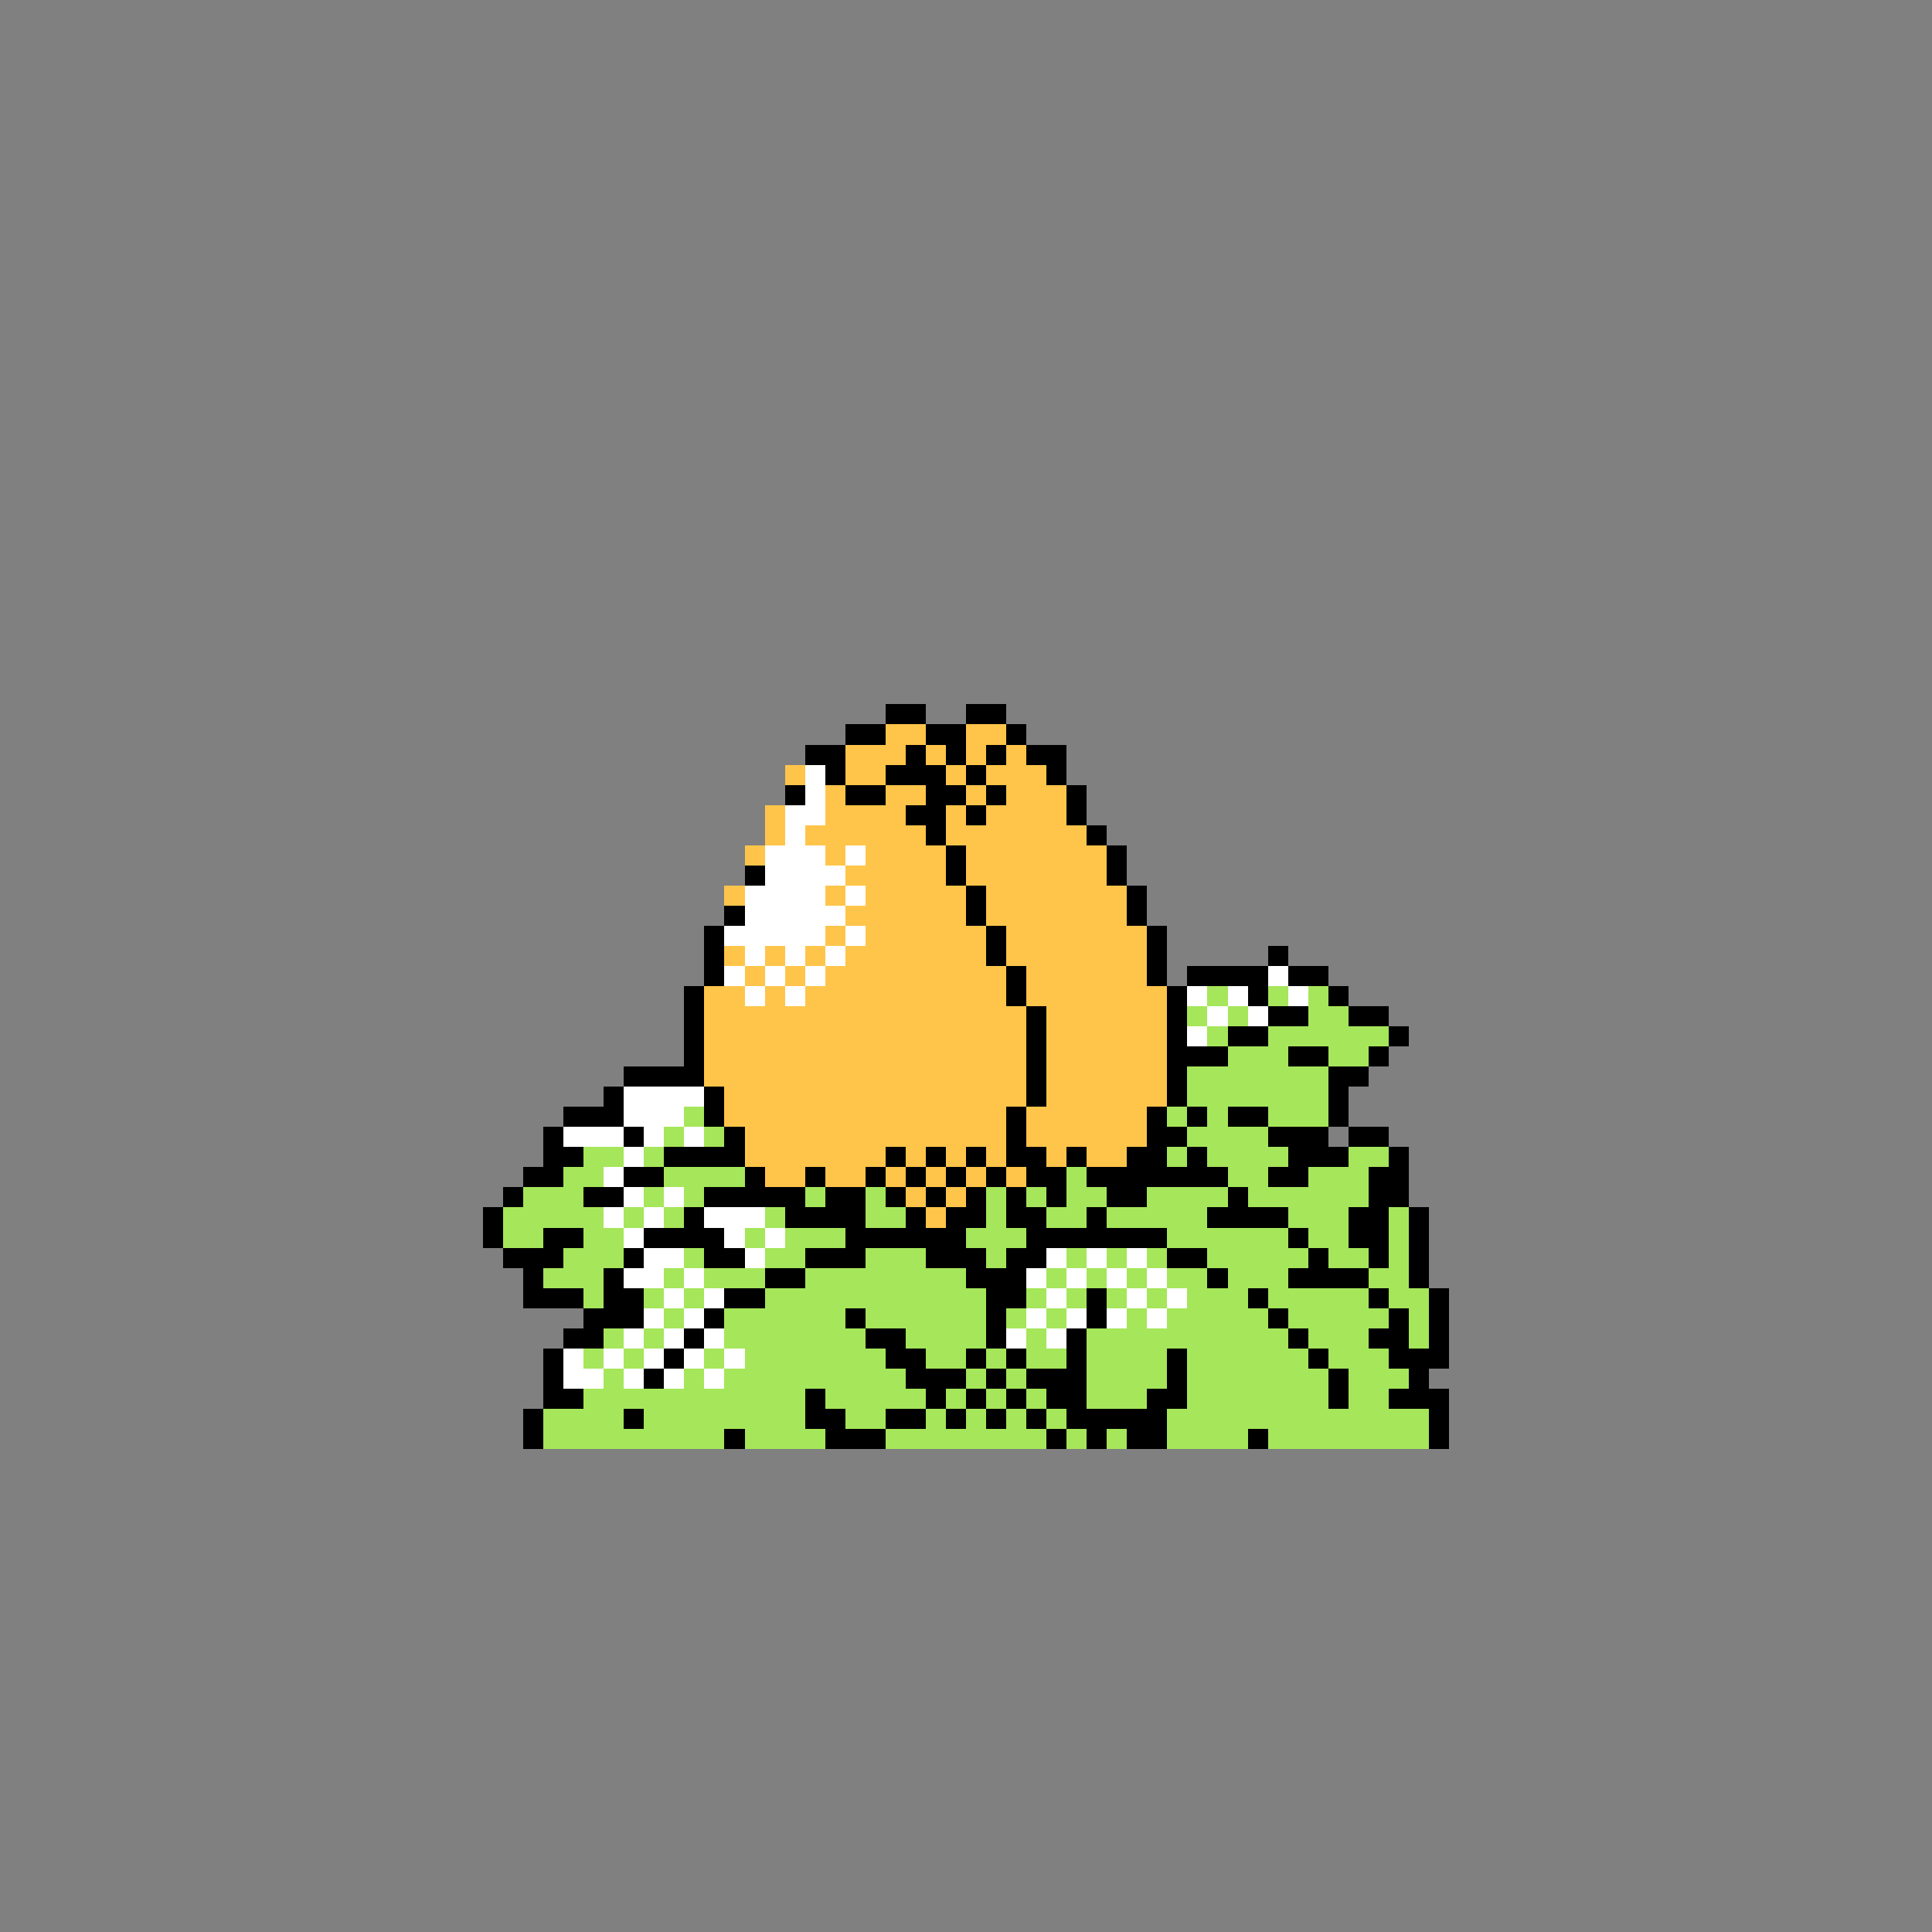 <svg xmlns="http://www.w3.org/2000/svg" viewBox="0 -0.5 96 96" shape-rendering="crispEdges">
<rect x="0" y="-0.5" width="96" height="96" fill="#808080" stroke="none"/>
<path stroke="#000000" d="M44 35h2M48 35h2M42 36h2M46 36h2M50 36h1M40 37h2M45 37h1M47 37h1M49 37h1M51 37h2M41 38h1M44 38h3M48 38h1M52 38h1M39 39h1M42 39h2M46 39h2M49 39h1M53 39h1M45 40h2M48 40h1M53 40h1M46 41h1M54 41h1M47 42h1M55 42h1M37 43h1M47 43h1M55 43h1M48 44h1M56 44h1M36 45h1M48 45h1M56 45h1M35 46h1M49 46h1M57 46h1M35 47h1M49 47h1M57 47h1M63 47h1M35 48h1M50 48h1M57 48h1M59 48h4M64 48h2M34 49h1M50 49h1M58 49h1M62 49h1M66 49h1M34 50h1M51 50h1M58 50h1M63 50h2M67 50h2M34 51h1M51 51h1M58 51h1M61 51h2M69 51h1M34 52h1M51 52h1M58 52h3M64 52h2M68 52h1M31 53h4M51 53h1M58 53h1M66 53h2M30 54h1M35 54h1M51 54h1M58 54h1M66 54h1M28 55h3M35 55h1M50 55h1M57 55h1M59 55h1M61 55h2M66 55h1M27 56h1M31 56h1M36 56h1M50 56h1M57 56h2M63 56h3M67 56h2M27 57h2M33 57h4M44 57h1M46 57h1M48 57h1M50 57h2M53 57h1M56 57h2M59 57h1M64 57h3M69 57h1M26 58h2M31 58h2M37 58h1M40 58h1M43 58h1M45 58h1M47 58h1M49 58h1M51 58h2M54 58h7M63 58h2M68 58h2M25 59h1M29 59h2M35 59h5M41 59h2M44 59h1M46 59h1M48 59h1M50 59h1M52 59h1M55 59h2M61 59h1M68 59h2M24 60h1M34 60h1M39 60h4M45 60h1M47 60h2M50 60h2M54 60h1M60 60h4M67 60h2M70 60h1M24 61h1M27 61h2M32 61h4M42 61h6M51 61h7M64 61h1M67 61h2M70 61h1M25 62h3M31 62h1M35 62h2M40 62h3M46 62h3M50 62h2M58 62h2M65 62h1M68 62h1M70 62h1M26 63h1M30 63h1M38 63h2M48 63h3M60 63h1M64 63h4M70 63h1M26 64h3M30 64h2M36 64h2M49 64h2M54 64h1M62 64h1M68 64h1M71 64h1M29 65h3M35 65h1M42 65h1M49 65h1M54 65h1M63 65h1M69 65h1M71 65h1M28 66h2M34 66h1M43 66h2M49 66h1M53 66h1M64 66h1M68 66h2M71 66h1M27 67h1M33 67h1M44 67h2M48 67h1M50 67h1M53 67h1M58 67h1M65 67h1M69 67h3M27 68h1M32 68h1M45 68h3M49 68h1M51 68h3M58 68h1M66 68h1M70 68h1M27 69h2M40 69h1M46 69h1M48 69h1M50 69h1M52 69h2M57 69h2M66 69h1M69 69h3M26 70h1M31 70h1M40 70h2M44 70h2M47 70h1M49 70h1M51 70h1M53 70h5M71 70h1M26 71h1M36 71h1M41 71h3M52 71h1M54 71h1M56 71h2M62 71h1M71 71h1" />
<path stroke="#ffc54a" d="M44 36h2M48 36h2M42 37h3M46 37h1M48 37h1M50 37h1M39 38h1M42 38h2M47 38h1M49 38h3M41 39h1M44 39h2M48 39h1M50 39h3M38 40h1M41 40h4M47 40h1M49 40h4M38 41h1M40 41h6M47 41h7M37 42h1M41 42h1M43 42h4M48 42h7M42 43h5M48 43h7M36 44h1M41 44h1M43 44h5M49 44h7M42 45h6M49 45h7M41 46h1M43 46h6M50 46h7M36 47h1M38 47h1M40 47h1M42 47h7M50 47h7M37 48h1M39 48h1M41 48h9M51 48h6M35 49h2M38 49h1M40 49h10M51 49h7M35 50h16M52 50h6M35 51h16M52 51h6M35 52h16M52 52h6M35 53h16M52 53h6M36 54h15M52 54h6M36 55h14M51 55h6M37 56h13M51 56h6M37 57h7M45 57h1M47 57h1M49 57h1M52 57h1M54 57h2M38 58h2M41 58h2M44 58h1M46 58h1M48 58h1M50 58h1M45 59h1M47 59h1M46 60h1" />
<path stroke="#ffffff" d="M40 38h1M40 39h1M39 40h2M39 41h1M38 42h3M42 42h1M38 43h4M37 44h4M42 44h1M37 45h5M36 46h5M42 46h1M37 47h1M39 47h1M41 47h1M36 48h1M38 48h1M40 48h1M63 48h1M37 49h1M39 49h1M59 49h1M61 49h1M64 49h1M60 50h1M62 50h1M59 51h1M31 54h4M31 55h3M28 56h3M32 56h1M34 56h1M31 57h1M30 58h1M31 59h1M33 59h1M30 60h1M32 60h1M35 60h3M31 61h1M36 61h1M38 61h1M32 62h2M37 62h1M52 62h1M54 62h1M56 62h1M31 63h2M34 63h1M51 63h1M53 63h1M55 63h1M57 63h1M33 64h1M35 64h1M52 64h1M56 64h1M58 64h1M32 65h1M34 65h1M51 65h1M53 65h1M55 65h1M57 65h1M31 66h1M33 66h1M35 66h1M50 66h1M52 66h1M28 67h1M30 67h1M32 67h1M34 67h1M36 67h1M28 68h2M31 68h1M33 68h1M35 68h1" />
<path stroke="#a5e65a" d="M60 49h1M63 49h1M65 49h1M59 50h1M61 50h1M65 50h2M60 51h1M63 51h6M61 52h3M66 52h2M59 53h7M59 54h7M34 55h1M58 55h1M60 55h1M63 55h3M33 56h1M35 56h1M59 56h4M29 57h2M32 57h1M58 57h1M60 57h4M67 57h2M28 58h2M33 58h4M53 58h1M61 58h2M65 58h3M26 59h3M32 59h1M34 59h1M40 59h1M43 59h1M49 59h1M51 59h1M53 59h2M57 59h4M62 59h6M25 60h5M31 60h1M33 60h1M38 60h1M43 60h2M49 60h1M52 60h2M55 60h5M64 60h3M69 60h1M25 61h2M29 61h2M37 61h1M39 61h3M48 61h3M58 61h6M65 61h2M69 61h1M28 62h3M34 62h1M38 62h2M43 62h3M49 62h1M53 62h1M55 62h1M57 62h1M60 62h5M66 62h2M69 62h1M27 63h3M33 63h1M35 63h3M40 63h8M52 63h1M54 63h1M56 63h1M58 63h2M61 63h3M68 63h2M29 64h1M32 64h1M34 64h1M38 64h11M51 64h1M53 64h1M55 64h1M57 64h1M59 64h3M63 64h5M69 64h2M33 65h1M36 65h6M43 65h6M50 65h1M52 65h1M56 65h1M58 65h5M64 65h5M70 65h1M30 66h1M32 66h1M36 66h7M45 66h4M51 66h1M54 66h10M65 66h3M70 66h1M29 67h1M31 67h1M35 67h1M37 67h7M46 67h2M49 67h1M51 67h2M54 67h4M59 67h6M66 67h3M30 68h1M34 68h1M36 68h9M48 68h1M50 68h1M54 68h4M59 68h7M67 68h3M29 69h11M41 69h5M47 69h1M49 69h1M51 69h1M54 69h3M59 69h7M67 69h2M27 70h4M32 70h8M42 70h2M46 70h1M48 70h1M50 70h1M52 70h1M58 70h13M27 71h9M37 71h4M44 71h8M53 71h1M55 71h1M58 71h4M63 71h8" />
</svg>